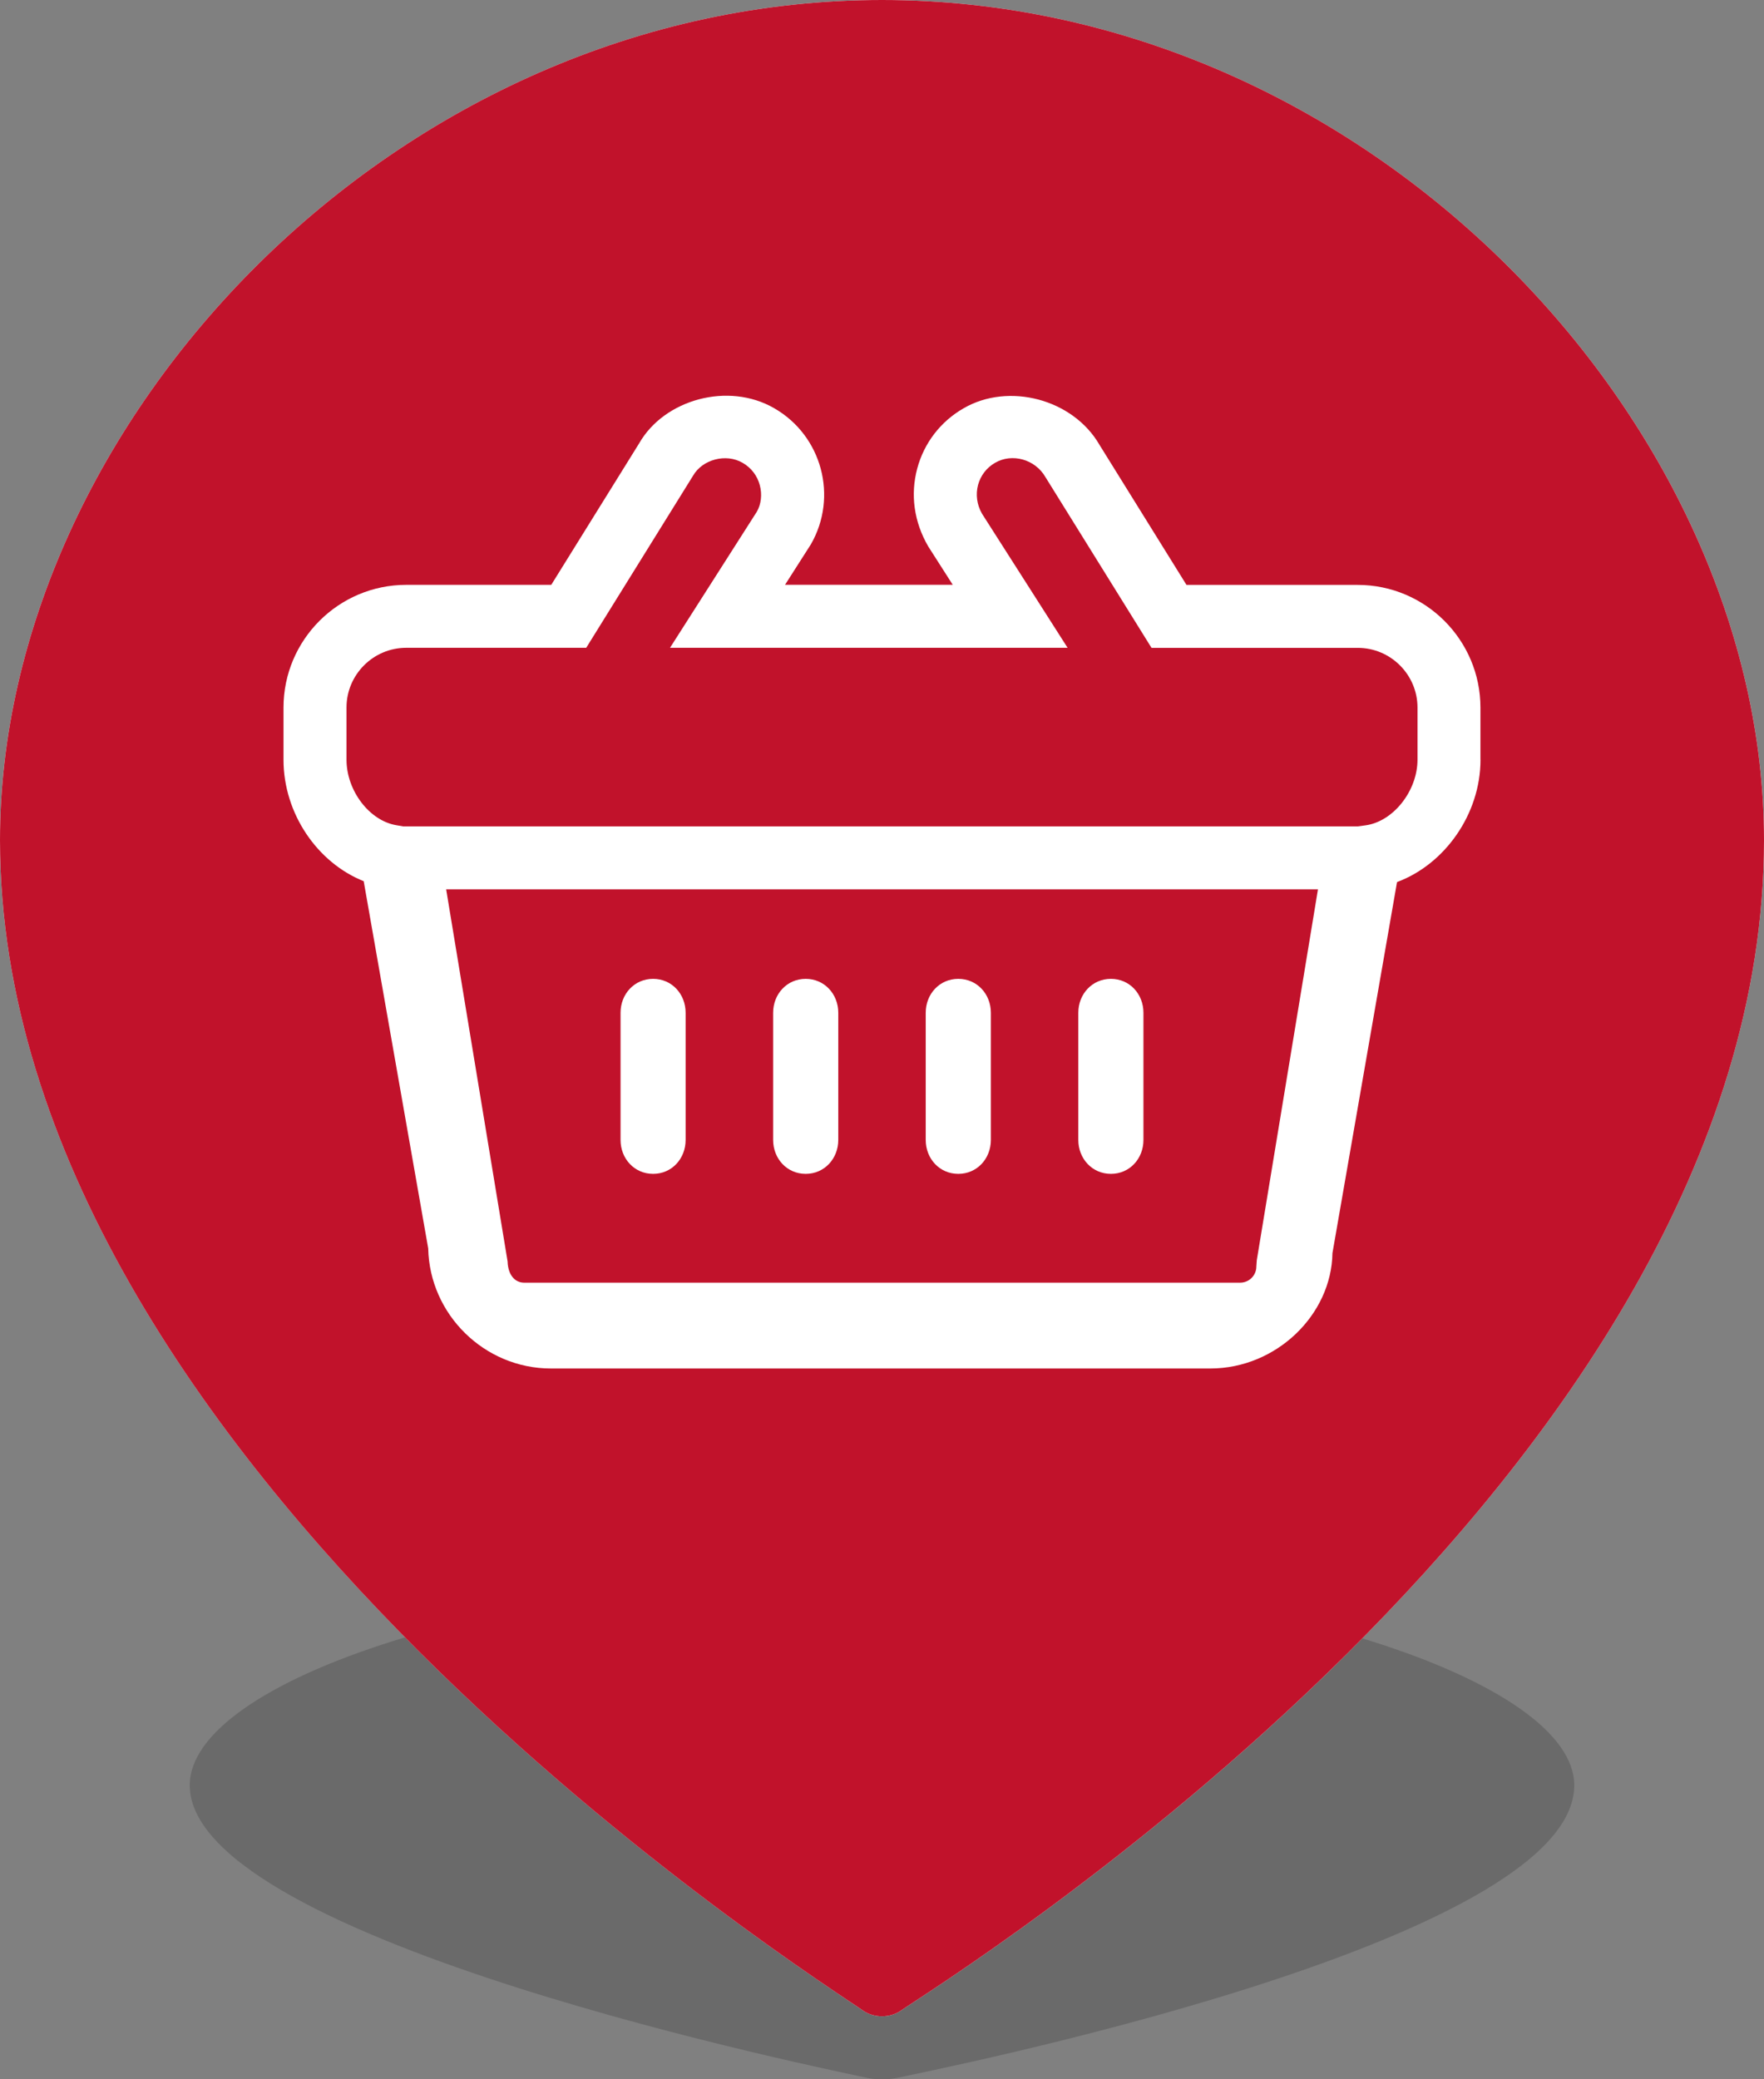 <?xml version="1.0" encoding="utf-8"?>
<!-- Generator: Adobe Illustrator 17.1.0, SVG Export Plug-In . SVG Version: 6.00 Build 0)  -->
<!DOCTYPE svg PUBLIC "-//W3C//DTD SVG 1.1//EN" "http://www.w3.org/Graphics/SVG/1.1/DTD/svg11.dtd">
<svg version="1.1" id="Layer_1" xmlns:x="http://ns.adobe.com/Extensibility/1.0/" xmlns:i="http://ns.adobe.com/AdobeIllustrator/10.0/" xmlns:graph="http://ns.adobe.com/Graphs/1.0/"
	 xmlns="http://www.w3.org/2000/svg" xmlns:xlink="http://www.w3.org/1999/xlink" x="0px" y="0px" width="28px" height="33px"
	 viewBox="0 0 28 33" enable-background="new 0 0 28 33" xml:space="preserve">
<rect x="0" y="0" width="28" height="33" fill="#808080" stroke="none"/>
<g>
	<path opacity="0.25" fill="#282828" d="M14,25c-6.059,0-10.988,1.679-10.988,3.333c0,2.485,10.307,4.542,10.746,4.643
		C13.828,32.992,13.914,33,14,33c0.084,0,0.17-0.008,0.239-0.023c0.439-0.099,10.749-2.114,10.749-4.643
		C24.988,26.679,20.059,25,14,25z"/>
	<g>
		<path fill="#FFFFFF" d="M14,0C6.28,0,0,6.717,0,13.332c0,9.941,13.132,18.169,13.691,18.572C13.78,31.968,13.891,32,14,32
			c0.107,0,0.217-0.031,0.305-0.094C14.864,31.511,28,23.45,28,13.332C28,6.717,21.72,0,14,0z"/>
		<g>
			<path fill="#C1122B" d="M21.552,10.282h-3.274l-1.683-2.709c-0.165-0.287-0.533-0.384-0.8-0.228
				c-0.135,0.078-0.229,0.201-0.27,0.35c-0.041,0.153-0.019,0.315,0.062,0.457l1.359,2.129h-6.311l1.379-2.161
				c0.066-0.114,0.087-0.271,0.046-0.421c-0.04-0.15-0.136-0.275-0.271-0.353c-0.266-0.156-0.64-0.053-0.787,0.202l-1.697,2.733
				H6.448c-0.522,0-0.948,0.426-0.948,0.948v0.827c0,0.492,0.363,0.97,0.793,1.041l0.105,0.018h15.156l0.119-0.016
				c0.44-0.058,0.827-0.545,0.827-1.043V11.23C22.5,10.708,22.074,10.282,21.552,10.282z"/>
			<path fill="#C1122B" d="M8.057,20.02c0.007,0.222,0.122,0.337,0.263,0.337h11.365c0.142,0,0.257-0.115,0.257-0.256l0.007-0.1
				l0.971-5.886H7.082L8.057,20.02z M17.116,16.074c0-0.298,0.22-0.539,0.518-0.539c0.297,0,0.516,0.241,0.516,0.539v2.017
				c0,0.298-0.219,0.539-0.516,0.539c-0.298,0-0.518-0.241-0.518-0.539V16.074z M14.694,16.074c0-0.298,0.219-0.539,0.517-0.539
				s0.517,0.241,0.517,0.539v2.017c0,0.298-0.219,0.539-0.517,0.539s-0.517-0.241-0.517-0.539V16.074z M12.272,16.074
				c0-0.298,0.219-0.539,0.517-0.539c0.297,0,0.517,0.241,0.517,0.539v2.017c0,0.298-0.22,0.539-0.517,0.539
				c-0.298,0-0.517-0.241-0.517-0.539V16.074z M9.85,16.074c0-0.298,0.219-0.539,0.517-0.539c0.297,0,0.516,0.241,0.516,0.539v2.017
				c0,0.298-0.219,0.539-0.516,0.539c-0.298,0-0.517-0.241-0.517-0.539V16.074z"/>
			<path fill="#C1122B" d="M14,0C6.28,0,0,6.717,0,13.333c0,9.941,13.132,18.169,13.691,18.571C13.78,31.968,13.891,32,14,32
				c0.107,0,0.217-0.031,0.305-0.094C14.864,31.511,28,23.45,28,13.333C28,6.717,21.72,0,14,0z M23.5,12.057
				c0,0.863-0.567,1.661-1.325,1.942l-1.025,5.889c-0.015,0.976-0.889,1.831-1.94,1.831H8.744c-1.052,0-1.925-0.855-1.947-1.906
				l-1.024-5.828C5.036,13.691,4.5,12.91,4.5,12.057V11.23c0-1.074,0.874-1.948,1.948-1.948H8.75l1.396-2.247
				c0.4-0.698,1.417-0.978,2.145-0.555c0.755,0.435,1.015,1.403,0.58,2.159l-0.41,0.642h2.662l-0.39-0.61
				c-0.227-0.391-0.284-0.823-0.174-1.235c0.109-0.406,0.37-0.745,0.734-0.955c0.716-0.417,1.739-0.148,2.159,0.579l1.381,2.223
				h2.718c1.074,0,1.948,0.874,1.948,1.948V12.057z"/>
		</g>
	</g>
</g>
</svg>
